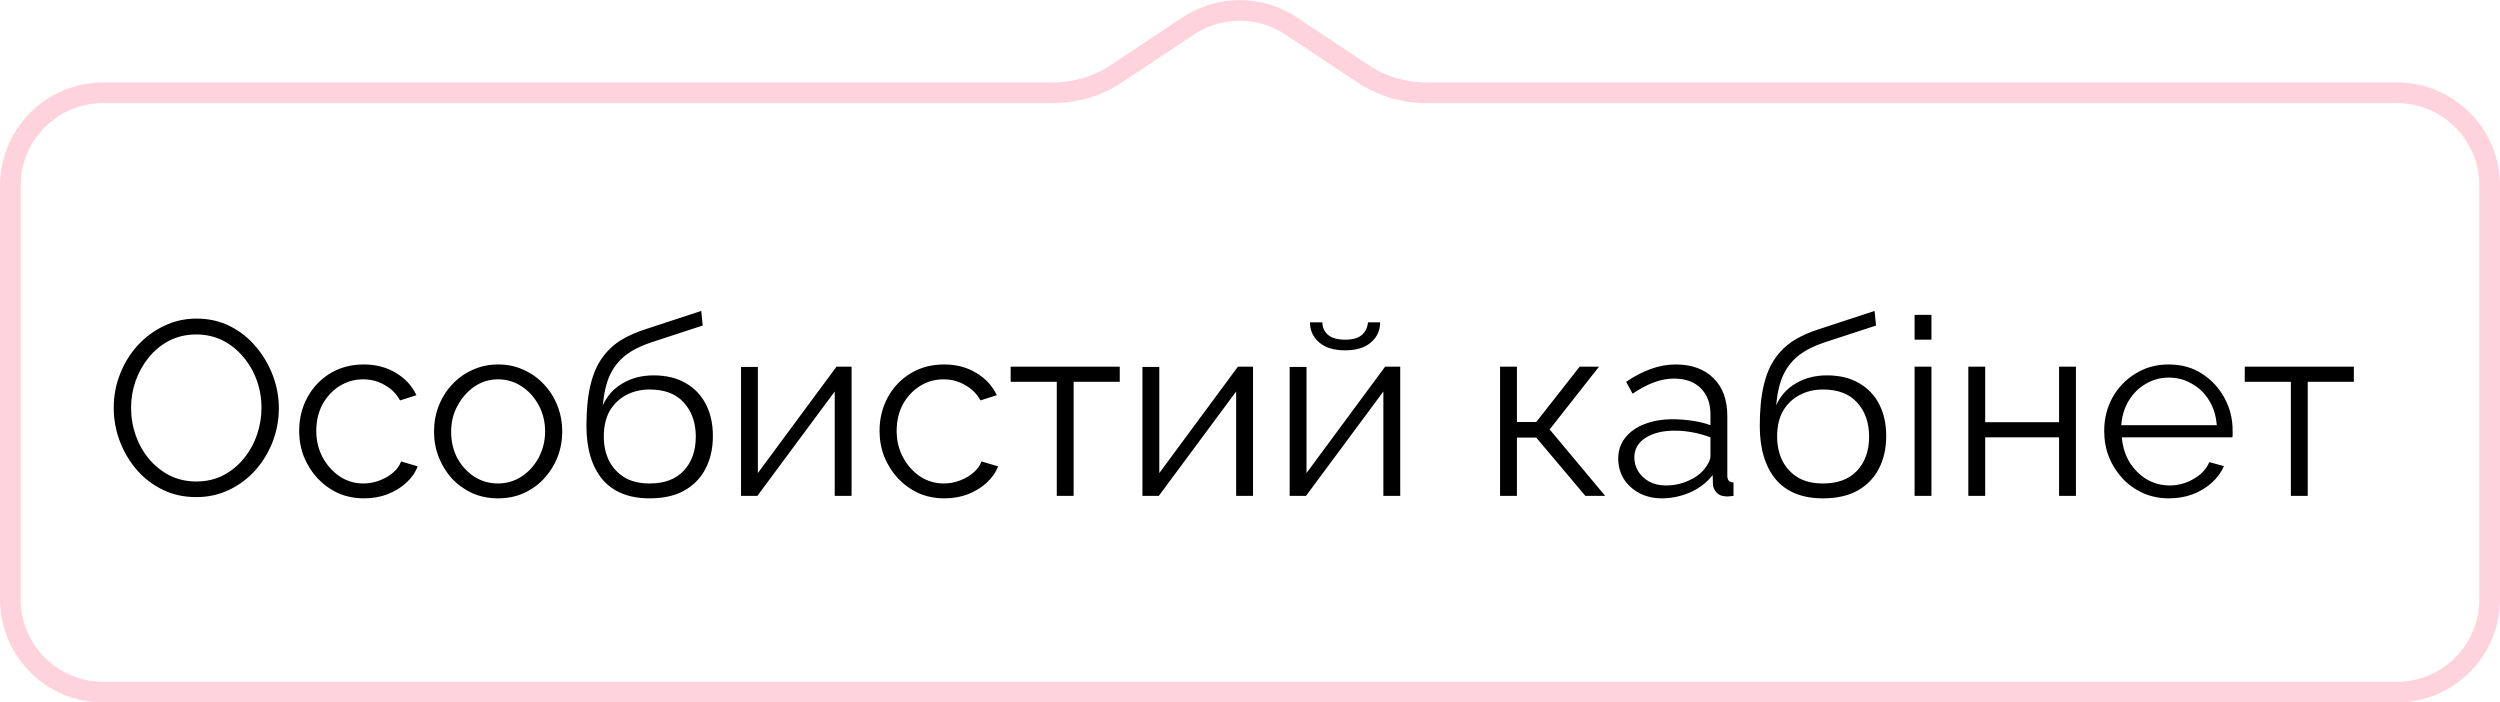 <svg width="121" height="34" viewBox="0 0 121 34" fill="none" xmlns="http://www.w3.org/2000/svg">
<rect width="121" height="34" fill="#DFDFDF"/>
<g id="1440_&#208;&#179;&#208;&#190;&#208;&#187;&#208;&#190;&#208;&#178;&#208;&#189;&#208;&#176; &#209;&#129;&#209;&#130;&#208;&#190;&#209;&#128;&#209;&#150;&#208;&#189;&#208;&#186;&#208;&#176;" clip-path="url(#clip0_0_1)">
<rect width="1440" height="353" transform="translate(-1203 -79)" fill="white"/>
<g id="Group 149">
</g>
<path id="Rectangle 179" d="M0.5 8.987C0.5 6.502 2.515 4.487 5 4.487H50.989C52.073 4.487 53.132 4.167 54.035 3.567L57.508 1.257C59.018 0.254 60.982 0.254 62.492 1.257L65.965 3.567C66.868 4.167 67.927 4.487 69.011 4.487H116C118.485 4.487 120.5 6.502 120.5 8.987V29C120.5 31.485 118.485 33.5 116 33.5H5C2.515 33.5 0.5 31.485 0.5 29V8.987Z" fill="white" stroke="#FFD3DE"/>
<path id="&#208;&#158;&#209;&#129;&#208;&#190;&#208;&#177;&#208;&#184;&#209;&#129;&#209;&#130;&#208;&#184;&#208;&#185; &#208;&#186;&#208;&#176;&#208;&#177;&#209;&#150;&#208;&#189;&#208;&#181;&#209;&#130;" d="M9.5 24.06C8.9 24.06 8.356 23.94 7.868 23.7C7.38 23.46 6.96 23.136 6.608 22.728C6.256 22.312 5.984 21.848 5.792 21.336C5.6 20.816 5.504 20.284 5.504 19.74C5.504 19.172 5.604 18.632 5.804 18.12C6.004 17.6 6.284 17.14 6.644 16.74C7.012 16.332 7.44 16.012 7.928 15.78C8.416 15.54 8.944 15.42 9.512 15.42C10.112 15.42 10.656 15.544 11.144 15.792C11.632 16.04 12.048 16.372 12.392 16.788C12.744 17.204 13.016 17.668 13.208 18.18C13.4 18.692 13.496 19.216 13.496 19.752C13.496 20.32 13.396 20.864 13.196 21.384C12.996 21.896 12.716 22.356 12.356 22.764C11.996 23.164 11.572 23.48 11.084 23.712C10.596 23.944 10.068 24.06 9.5 24.06ZM6.344 19.74C6.344 20.204 6.42 20.652 6.572 21.084C6.724 21.508 6.94 21.888 7.22 22.224C7.5 22.552 7.832 22.816 8.216 23.016C8.608 23.208 9.036 23.304 9.5 23.304C9.988 23.304 10.424 23.204 10.808 23.004C11.2 22.796 11.532 22.524 11.804 22.188C12.084 21.844 12.296 21.46 12.44 21.036C12.584 20.612 12.656 20.18 12.656 19.74C12.656 19.276 12.58 18.832 12.428 18.408C12.276 17.984 12.056 17.604 11.768 17.268C11.488 16.932 11.156 16.668 10.772 16.476C10.388 16.284 9.964 16.188 9.5 16.188C9.02 16.188 8.584 16.288 8.192 16.488C7.808 16.688 7.476 16.96 7.196 17.304C6.924 17.64 6.712 18.02 6.56 18.444C6.416 18.868 6.344 19.3 6.344 19.74ZM17.624 24.12C17.168 24.12 16.748 24.036 16.364 23.868C15.988 23.692 15.656 23.452 15.368 23.148C15.088 22.844 14.868 22.496 14.708 22.104C14.556 21.712 14.48 21.296 14.48 20.856C14.48 20.264 14.612 19.724 14.876 19.236C15.14 18.748 15.508 18.36 15.98 18.072C16.452 17.784 16.996 17.64 17.612 17.64C18.196 17.64 18.712 17.776 19.16 18.048C19.608 18.312 19.94 18.672 20.156 19.128L19.364 19.38C19.188 19.06 18.94 18.812 18.62 18.636C18.308 18.452 17.96 18.36 17.576 18.36C17.16 18.36 16.78 18.468 16.436 18.684C16.092 18.9 15.816 19.196 15.608 19.572C15.408 19.948 15.308 20.376 15.308 20.856C15.308 21.328 15.412 21.756 15.62 22.14C15.828 22.524 16.104 22.832 16.448 23.064C16.792 23.288 17.172 23.4 17.588 23.4C17.86 23.4 18.12 23.352 18.368 23.256C18.624 23.16 18.844 23.032 19.028 22.872C19.22 22.704 19.348 22.524 19.412 22.332L20.216 22.572C20.104 22.868 19.916 23.136 19.652 23.376C19.396 23.608 19.092 23.792 18.74 23.928C18.396 24.056 18.024 24.12 17.624 24.12ZM24.103 24.12C23.655 24.12 23.239 24.036 22.855 23.868C22.479 23.692 22.151 23.456 21.871 23.16C21.599 22.856 21.387 22.512 21.235 22.128C21.083 21.736 21.007 21.324 21.007 20.892C21.007 20.444 21.083 20.028 21.235 19.644C21.387 19.252 21.603 18.908 21.883 18.612C22.163 18.308 22.491 18.072 22.867 17.904C23.251 17.728 23.667 17.64 24.115 17.64C24.563 17.64 24.975 17.728 25.351 17.904C25.727 18.072 26.055 18.308 26.335 18.612C26.615 18.908 26.831 19.252 26.983 19.644C27.135 20.028 27.211 20.444 27.211 20.892C27.211 21.324 27.135 21.736 26.983 22.128C26.831 22.512 26.615 22.856 26.335 23.16C26.063 23.456 25.735 23.692 25.351 23.868C24.975 24.036 24.559 24.12 24.103 24.12ZM21.835 20.904C21.835 21.368 21.935 21.792 22.135 22.176C22.343 22.552 22.619 22.852 22.963 23.076C23.307 23.292 23.687 23.4 24.103 23.4C24.519 23.4 24.899 23.288 25.243 23.064C25.587 22.84 25.863 22.536 26.071 22.152C26.279 21.76 26.383 21.336 26.383 20.88C26.383 20.416 26.279 19.992 26.071 19.608C25.863 19.224 25.587 18.92 25.243 18.696C24.899 18.472 24.519 18.36 24.103 18.36C23.687 18.36 23.307 18.476 22.963 18.708C22.627 18.94 22.355 19.248 22.147 19.632C21.939 20.008 21.835 20.432 21.835 20.904ZM31.444 24.12C30.436 24.12 29.672 23.812 29.152 23.196C28.64 22.572 28.384 21.712 28.384 20.616C28.384 19.84 28.448 19.184 28.576 18.648C28.704 18.112 28.892 17.672 29.14 17.328C29.388 16.976 29.692 16.688 30.052 16.464C30.42 16.24 30.84 16.056 31.312 15.912L33.94 15.048L34.012 15.756L31.48 16.584C31 16.744 30.6 16.948 30.28 17.196C29.96 17.444 29.708 17.76 29.524 18.144C29.348 18.52 29.232 19.012 29.176 19.62C29.384 19.156 29.704 18.8 30.136 18.552C30.568 18.296 31.068 18.168 31.636 18.168C32.244 18.168 32.76 18.292 33.184 18.54C33.616 18.788 33.944 19.132 34.168 19.572C34.392 20.012 34.504 20.52 34.504 21.096C34.504 21.704 34.384 22.236 34.144 22.692C33.912 23.14 33.568 23.492 33.112 23.748C32.664 23.996 32.108 24.12 31.444 24.12ZM31.444 23.4C32.156 23.4 32.704 23.196 33.088 22.788C33.48 22.372 33.676 21.82 33.676 21.132C33.676 20.46 33.484 19.912 33.1 19.488C32.724 19.064 32.172 18.852 31.444 18.852C31.028 18.852 30.652 18.94 30.316 19.116C29.98 19.292 29.712 19.548 29.512 19.884C29.32 20.22 29.224 20.636 29.224 21.132C29.224 21.564 29.308 21.952 29.476 22.296C29.652 22.64 29.904 22.912 30.232 23.112C30.56 23.304 30.964 23.4 31.444 23.4ZM35.865 24V17.76H36.681V22.896L40.485 17.748H41.217V24H40.401V18.948L36.657 24H35.865ZM45.714 24.12C45.258 24.12 44.838 24.036 44.454 23.868C44.078 23.692 43.746 23.452 43.458 23.148C43.178 22.844 42.958 22.496 42.798 22.104C42.646 21.712 42.57 21.296 42.57 20.856C42.57 20.264 42.702 19.724 42.966 19.236C43.23 18.748 43.598 18.36 44.07 18.072C44.542 17.784 45.086 17.64 45.702 17.64C46.286 17.64 46.802 17.776 47.25 18.048C47.698 18.312 48.03 18.672 48.246 19.128L47.454 19.38C47.278 19.06 47.03 18.812 46.71 18.636C46.398 18.452 46.05 18.36 45.666 18.36C45.25 18.36 44.87 18.468 44.526 18.684C44.182 18.9 43.906 19.196 43.698 19.572C43.498 19.948 43.398 20.376 43.398 20.856C43.398 21.328 43.502 21.756 43.71 22.14C43.918 22.524 44.194 22.832 44.538 23.064C44.882 23.288 45.262 23.4 45.678 23.4C45.95 23.4 46.21 23.352 46.458 23.256C46.714 23.16 46.934 23.032 47.118 22.872C47.31 22.704 47.438 22.524 47.502 22.332L48.306 22.572C48.194 22.868 48.006 23.136 47.742 23.376C47.486 23.608 47.182 23.792 46.83 23.928C46.486 24.056 46.114 24.12 45.714 24.12ZM51.148 24V18.48H48.916V17.748H54.196V18.48H51.964V24H51.148ZM55.294 24V17.76H56.11V22.896L59.914 17.748H60.646V24H59.83V18.948L56.086 24H55.294ZM62.419 24V17.76H63.235V22.896L67.039 17.748H67.771V24H66.955V18.948L63.211 24H62.419ZM65.107 16.956C64.563 16.956 64.143 16.828 63.847 16.572C63.551 16.316 63.403 15.992 63.403 15.6H64.003C64.003 15.84 64.091 16.04 64.267 16.2C64.451 16.36 64.731 16.44 65.107 16.44C65.475 16.44 65.743 16.364 65.911 16.212C66.087 16.06 66.187 15.856 66.211 15.6H66.799C66.799 15.992 66.651 16.316 66.355 16.572C66.059 16.828 65.643 16.956 65.107 16.956ZM72.603 24V17.748H73.419V20.424H74.355L76.455 17.748H77.391L75.003 20.784L77.691 24H76.731L74.355 21.18H73.419V24H72.603ZM78.322 22.2C78.322 21.808 78.434 21.472 78.658 21.192C78.882 20.904 79.19 20.684 79.582 20.532C79.982 20.372 80.442 20.292 80.962 20.292C81.266 20.292 81.582 20.316 81.91 20.364C82.238 20.412 82.53 20.484 82.786 20.58V20.052C82.786 19.524 82.63 19.104 82.318 18.792C82.006 18.48 81.574 18.324 81.022 18.324C80.686 18.324 80.354 18.388 80.026 18.516C79.706 18.636 79.37 18.816 79.018 19.056L78.706 18.48C79.114 18.2 79.514 17.992 79.906 17.856C80.298 17.712 80.698 17.64 81.106 17.64C81.874 17.64 82.482 17.86 82.93 18.3C83.378 18.74 83.602 19.348 83.602 20.124V23.016C83.602 23.128 83.626 23.212 83.674 23.268C83.722 23.316 83.798 23.344 83.902 23.352V24C83.814 24.008 83.738 24.016 83.674 24.024C83.61 24.032 83.562 24.032 83.53 24.024C83.33 24.016 83.178 23.952 83.074 23.832C82.97 23.712 82.914 23.584 82.906 23.448L82.894 22.992C82.614 23.352 82.25 23.632 81.802 23.832C81.354 24.024 80.898 24.12 80.434 24.12C80.034 24.12 79.67 24.036 79.342 23.868C79.022 23.692 78.77 23.46 78.586 23.172C78.41 22.876 78.322 22.552 78.322 22.2ZM82.51 22.68C82.598 22.568 82.666 22.46 82.714 22.356C82.762 22.252 82.786 22.16 82.786 22.08V21.168C82.514 21.064 82.23 20.984 81.934 20.928C81.646 20.872 81.354 20.844 81.058 20.844C80.474 20.844 80.002 20.96 79.642 21.192C79.282 21.424 79.102 21.74 79.102 22.14C79.102 22.372 79.162 22.592 79.282 22.8C79.402 23 79.578 23.168 79.81 23.304C80.042 23.432 80.314 23.496 80.626 23.496C81.018 23.496 81.382 23.42 81.718 23.268C82.062 23.116 82.326 22.92 82.51 22.68ZM88.233 24.12C87.225 24.12 86.461 23.812 85.941 23.196C85.429 22.572 85.173 21.712 85.173 20.616C85.173 19.84 85.237 19.184 85.365 18.648C85.493 18.112 85.681 17.672 85.929 17.328C86.177 16.976 86.481 16.688 86.841 16.464C87.209 16.24 87.629 16.056 88.101 15.912L90.729 15.048L90.801 15.756L88.269 16.584C87.789 16.744 87.389 16.948 87.069 17.196C86.749 17.444 86.497 17.76 86.313 18.144C86.137 18.52 86.021 19.012 85.965 19.62C86.173 19.156 86.493 18.8 86.925 18.552C87.357 18.296 87.857 18.168 88.425 18.168C89.033 18.168 89.549 18.292 89.973 18.54C90.405 18.788 90.733 19.132 90.957 19.572C91.181 20.012 91.293 20.52 91.293 21.096C91.293 21.704 91.173 22.236 90.933 22.692C90.701 23.14 90.357 23.492 89.901 23.748C89.453 23.996 88.897 24.12 88.233 24.12ZM88.233 23.4C88.945 23.4 89.493 23.196 89.877 22.788C90.269 22.372 90.465 21.82 90.465 21.132C90.465 20.46 90.273 19.912 89.889 19.488C89.513 19.064 88.961 18.852 88.233 18.852C87.817 18.852 87.441 18.94 87.105 19.116C86.769 19.292 86.501 19.548 86.301 19.884C86.109 20.22 86.013 20.636 86.013 21.132C86.013 21.564 86.097 21.952 86.265 22.296C86.441 22.64 86.693 22.912 87.021 23.112C87.349 23.304 87.753 23.4 88.233 23.4ZM92.666 24V17.748H93.482V24H92.666ZM92.666 16.44V15.24H93.482V16.44H92.666ZM95.267 24V17.748H96.083V20.436H99.659V17.748H100.475V24H99.659V21.168H96.083V24H95.267ZM104.975 24.12C104.527 24.12 104.111 24.036 103.727 23.868C103.343 23.692 103.011 23.456 102.731 23.16C102.451 22.856 102.231 22.508 102.071 22.116C101.919 21.724 101.843 21.304 101.843 20.856C101.843 20.272 101.975 19.736 102.239 19.248C102.511 18.76 102.883 18.372 103.355 18.084C103.827 17.788 104.363 17.64 104.963 17.64C105.579 17.64 106.115 17.788 106.571 18.084C107.035 18.38 107.399 18.772 107.663 19.26C107.927 19.74 108.059 20.268 108.059 20.844C108.059 20.908 108.059 20.972 108.059 21.036C108.059 21.092 108.055 21.136 108.047 21.168H102.695C102.735 21.616 102.859 22.016 103.067 22.368C103.283 22.712 103.559 22.988 103.895 23.196C104.239 23.396 104.611 23.496 105.011 23.496C105.419 23.496 105.803 23.392 106.163 23.184C106.531 22.976 106.787 22.704 106.931 22.368L107.639 22.56C107.511 22.856 107.315 23.124 107.051 23.364C106.787 23.604 106.475 23.792 106.115 23.928C105.763 24.056 105.383 24.12 104.975 24.12ZM102.671 20.58H107.291C107.259 20.124 107.135 19.724 106.919 19.38C106.711 19.036 106.435 18.768 106.091 18.576C105.755 18.376 105.383 18.276 104.975 18.276C104.567 18.276 104.195 18.376 103.859 18.576C103.523 18.768 103.247 19.04 103.031 19.392C102.823 19.736 102.703 20.132 102.671 20.58ZM110.878 24V18.48H108.646V17.748H113.926V18.48H111.694V24H110.878Z" fill="black"/>
</g>
<defs>
<clipPath id="clip0_0_1">
<rect width="1440" height="353" fill="white" transform="translate(-1203 -79)"/>
</clipPath>
</defs>
</svg>
